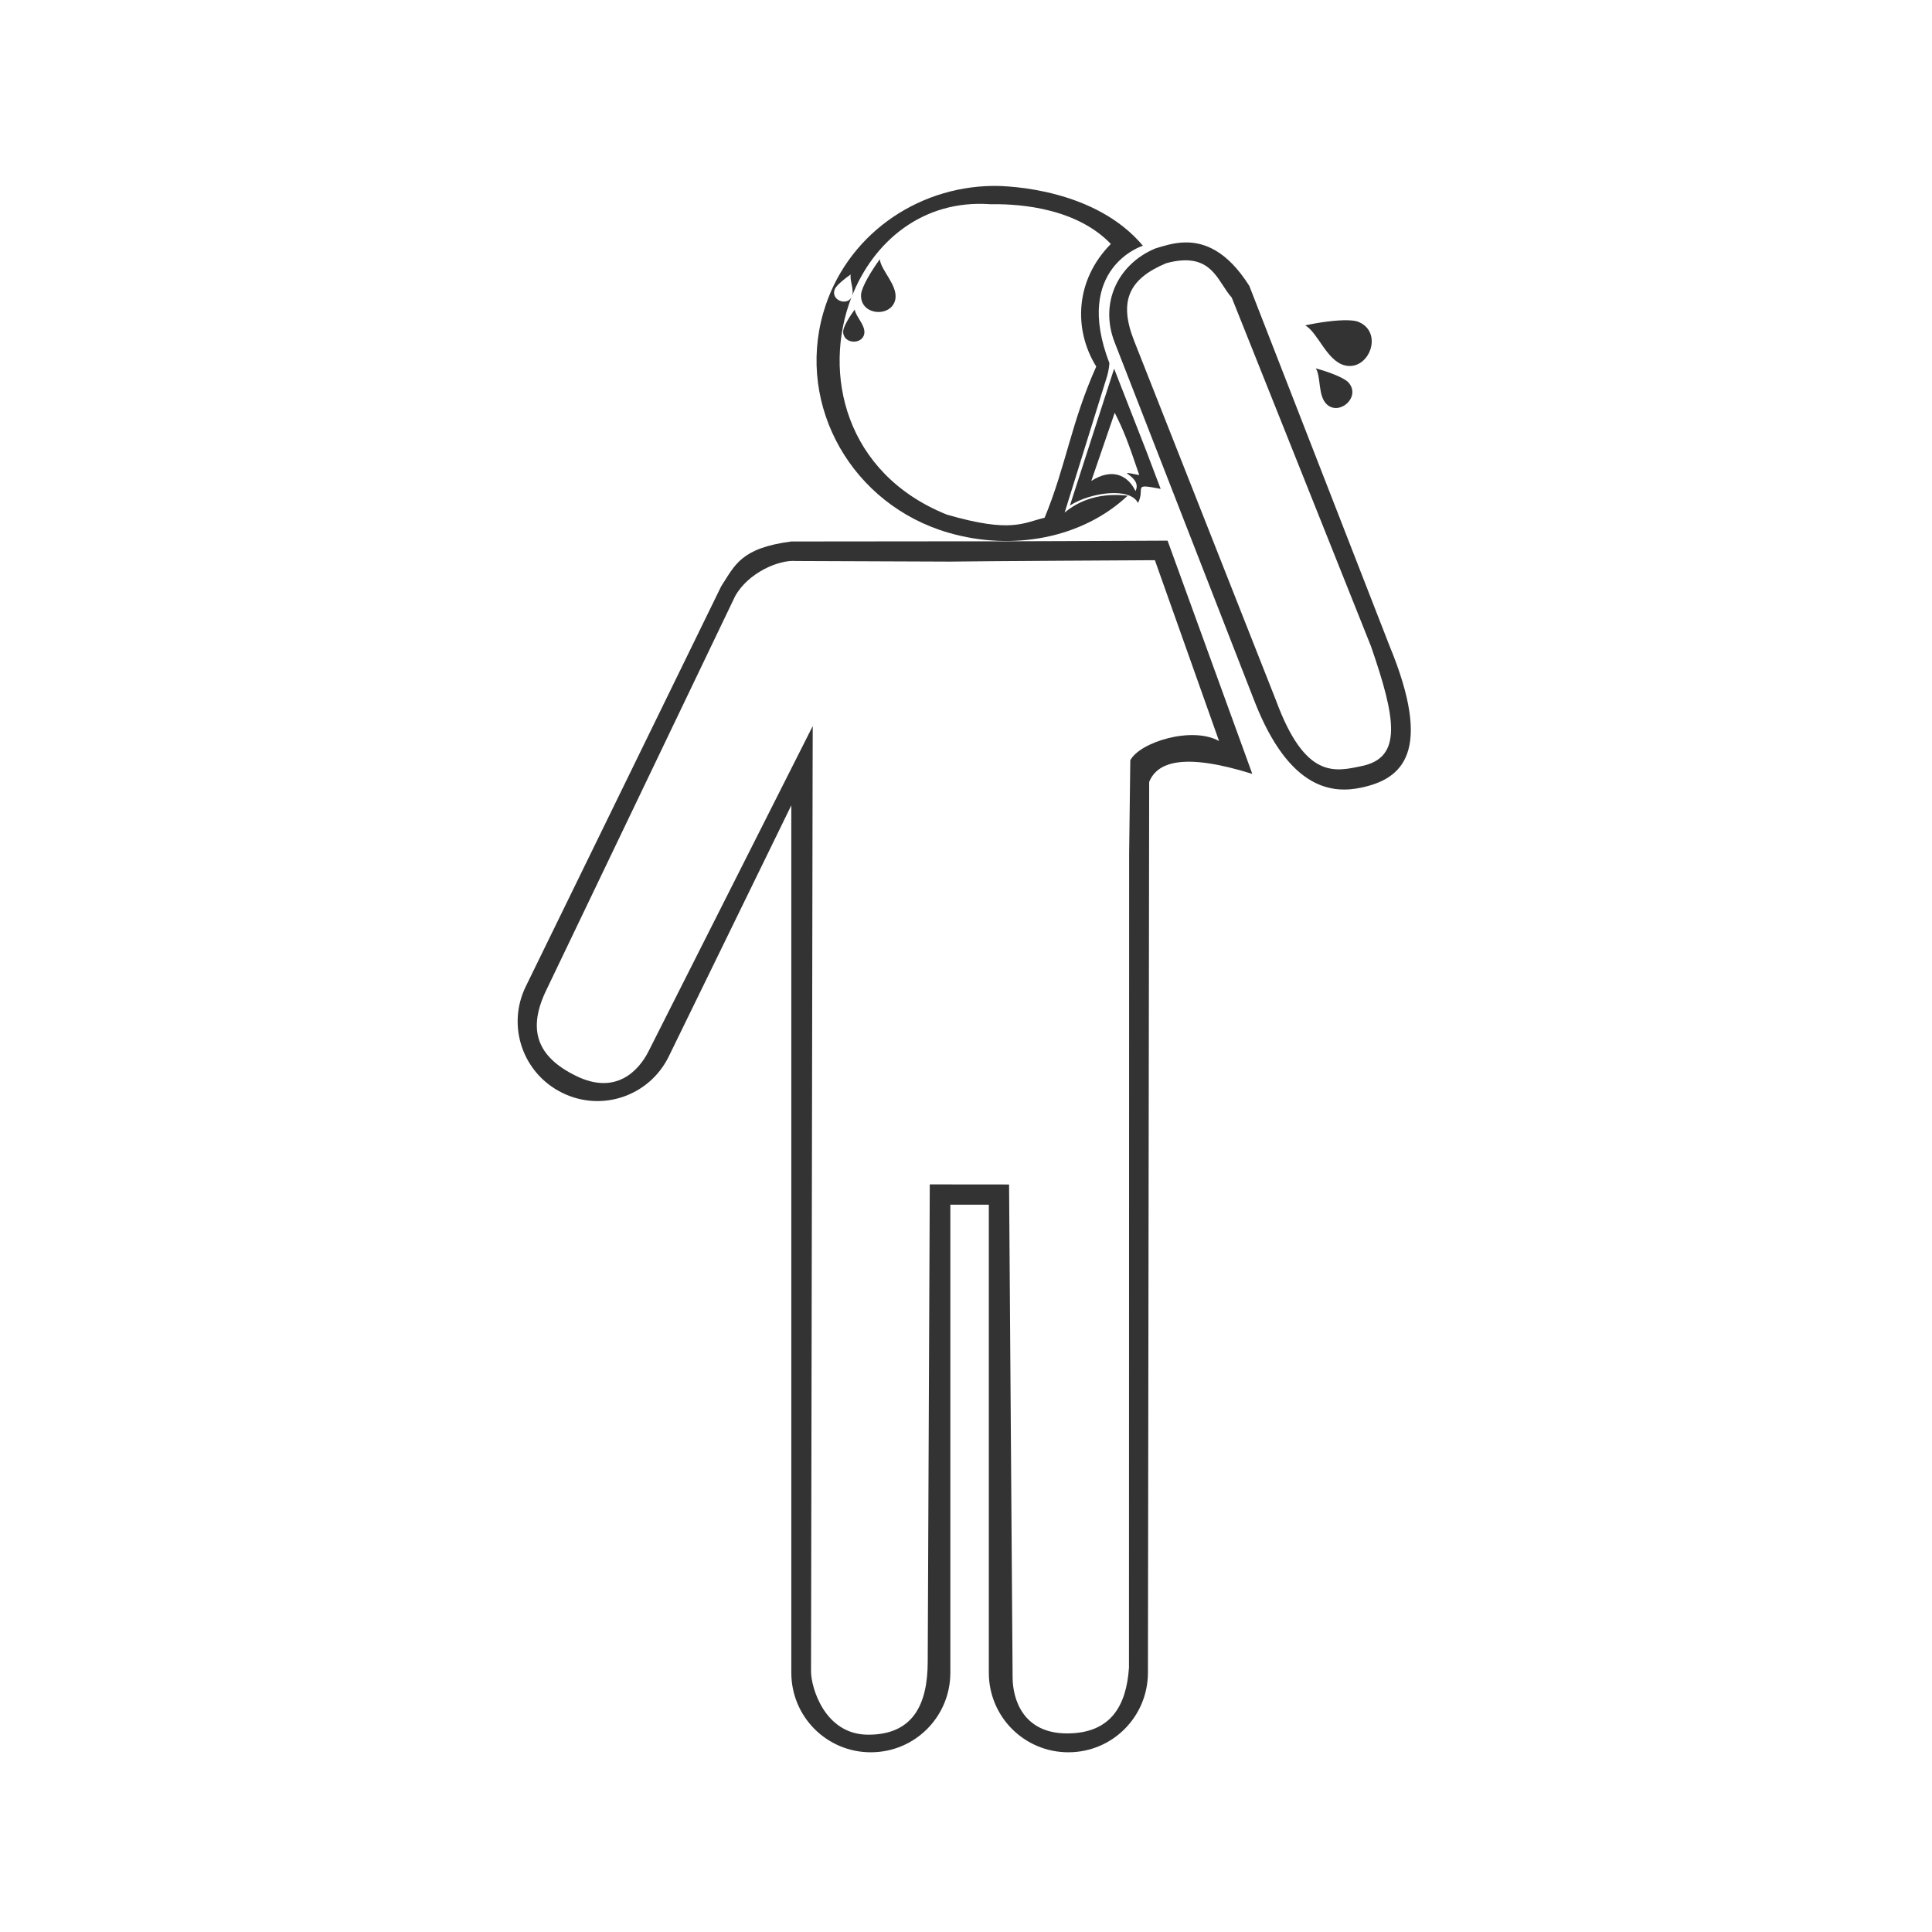 <svg width="48" height="48" viewBox="0 0 48 48" fill="none" xmlns="http://www.w3.org/2000/svg">
<path fill-rule="evenodd" clip-rule="evenodd" d="M24.662 4.619C22.744 4.644 21 5.876 20.455 7.77C19.784 10.097 21.177 12.545 23.568 13.236C25.174 13.702 26.902 13.364 28.016 12.316C27.556 12.261 26.955 12.312 26.451 12.734L27.502 9.357C27.502 9.357 27.548 9.221 27.563 9.023C26.649 6.647 28.395 6.105 28.395 6.105C27.227 4.71 25.105 4.613 24.662 4.619ZM24.611 5.074C25.054 5.068 26.652 5.074 27.599 6.061C26.713 6.956 26.663 8.182 27.236 9.107C26.613 10.494 26.478 11.599 25.953 12.863C25.418 12.989 25.129 13.251 23.523 12.785C20.995 11.766 20.426 9.272 21.152 7.391C21.025 7.611 20.628 7.447 20.742 7.18C20.787 7.085 20.979 6.926 21.137 6.818C21.101 6.958 21.239 7.212 21.158 7.379C21.696 5.999 22.928 4.951 24.611 5.074L24.611 5.074ZM29.434 6.023C29.148 6.03 28.898 6.114 28.701 6.174C27.775 6.562 27.311 7.527 27.693 8.506L31.17 17.428C32.045 19.664 33.141 19.713 33.822 19.568C34.82 19.356 35.627 18.713 34.514 16.025L31.039 7.103C30.479 6.217 29.909 6.013 29.434 6.023H29.434ZM21.859 6.441C21.65 6.726 21.412 7.12 21.393 7.312C21.357 7.853 22.168 7.898 22.246 7.426C22.302 7.08 21.883 6.713 21.859 6.441ZM29.358 6.471C30.15 6.416 30.282 7.039 30.602 7.393L34.061 16.055C34.683 17.852 34.843 18.817 33.846 19.029C33.164 19.174 32.429 19.372 31.701 17.4L28.172 8.455C27.79 7.476 28.048 6.927 28.975 6.539C29.117 6.501 29.244 6.478 29.358 6.471V6.471ZM21.236 7.689C21.108 7.863 20.961 8.103 20.949 8.221C20.928 8.551 21.425 8.578 21.473 8.289C21.507 8.078 21.251 7.855 21.236 7.689V7.689ZM33.484 7.957C33.192 7.949 32.769 8.009 32.428 8.084C32.742 8.258 32.958 8.958 33.404 9.076C34.015 9.235 34.397 8.236 33.727 7.988C33.666 7.968 33.582 7.96 33.484 7.957ZM32.69 9.152C32.824 9.354 32.737 9.842 32.969 10.051C33.286 10.335 33.824 9.854 33.498 9.498C33.377 9.375 32.993 9.234 32.69 9.152ZM27.68 9.16L26.582 12.559C27.096 12.229 28.084 12.098 28.273 12.498C28.467 12.114 28.107 12.005 28.836 12.146L28.477 11.199C28.474 11.193 28.442 11.109 28.436 11.094C28.328 10.815 27.68 9.16 27.68 9.16L27.68 9.16ZM27.695 10.254C27.926 10.717 28.013 10.944 28.305 11.803C27.576 11.661 28.404 11.817 28.211 12.201C28.021 11.802 27.627 11.619 27.113 11.949L27.695 10.254ZM29.008 13.432C28.895 13.432 24.023 13.457 23.658 13.449L19.66 13.453C18.401 13.617 18.259 14.044 17.918 14.566L13.062 24.51C12.582 25.494 12.99 26.674 13.975 27.154C14.959 27.635 16.137 27.228 16.617 26.244L19.66 20.008V41.557C19.66 42.652 20.54 43.535 21.635 43.535C22.73 43.535 23.611 42.652 23.611 41.557V29.93H24.567V41.557C24.567 42.652 25.448 43.535 26.543 43.535C27.638 43.535 28.518 42.652 28.52 41.557L28.551 19.428C28.75 18.931 29.406 18.695 31.113 19.227L29.008 13.432ZM28.693 13.918L30.287 18.41C29.615 18.038 28.321 18.436 28.082 18.889L28.053 21.205L28.049 41.432C27.985 42.371 27.605 43.066 26.51 43.066C25.414 43.066 25.162 42.214 25.158 41.682L25.07 29.428L23.1 29.426L23.049 41.275C23.049 42.371 22.668 43.098 21.572 43.098C20.477 43.098 20.15 41.907 20.15 41.531L20.189 19.115L20.192 18.039L18.242 21.902L16.111 26.123C15.865 26.607 15.299 27.213 14.315 26.732C13.33 26.252 13.098 25.572 13.578 24.588L18.262 14.816C18.582 14.232 19.35 13.901 19.775 13.938L23.602 13.953C23.605 13.953 23.781 13.951 23.799 13.951C24.235 13.942 28.693 13.918 28.693 13.918L28.693 13.918Z" fill="#333333"/>
</svg>
